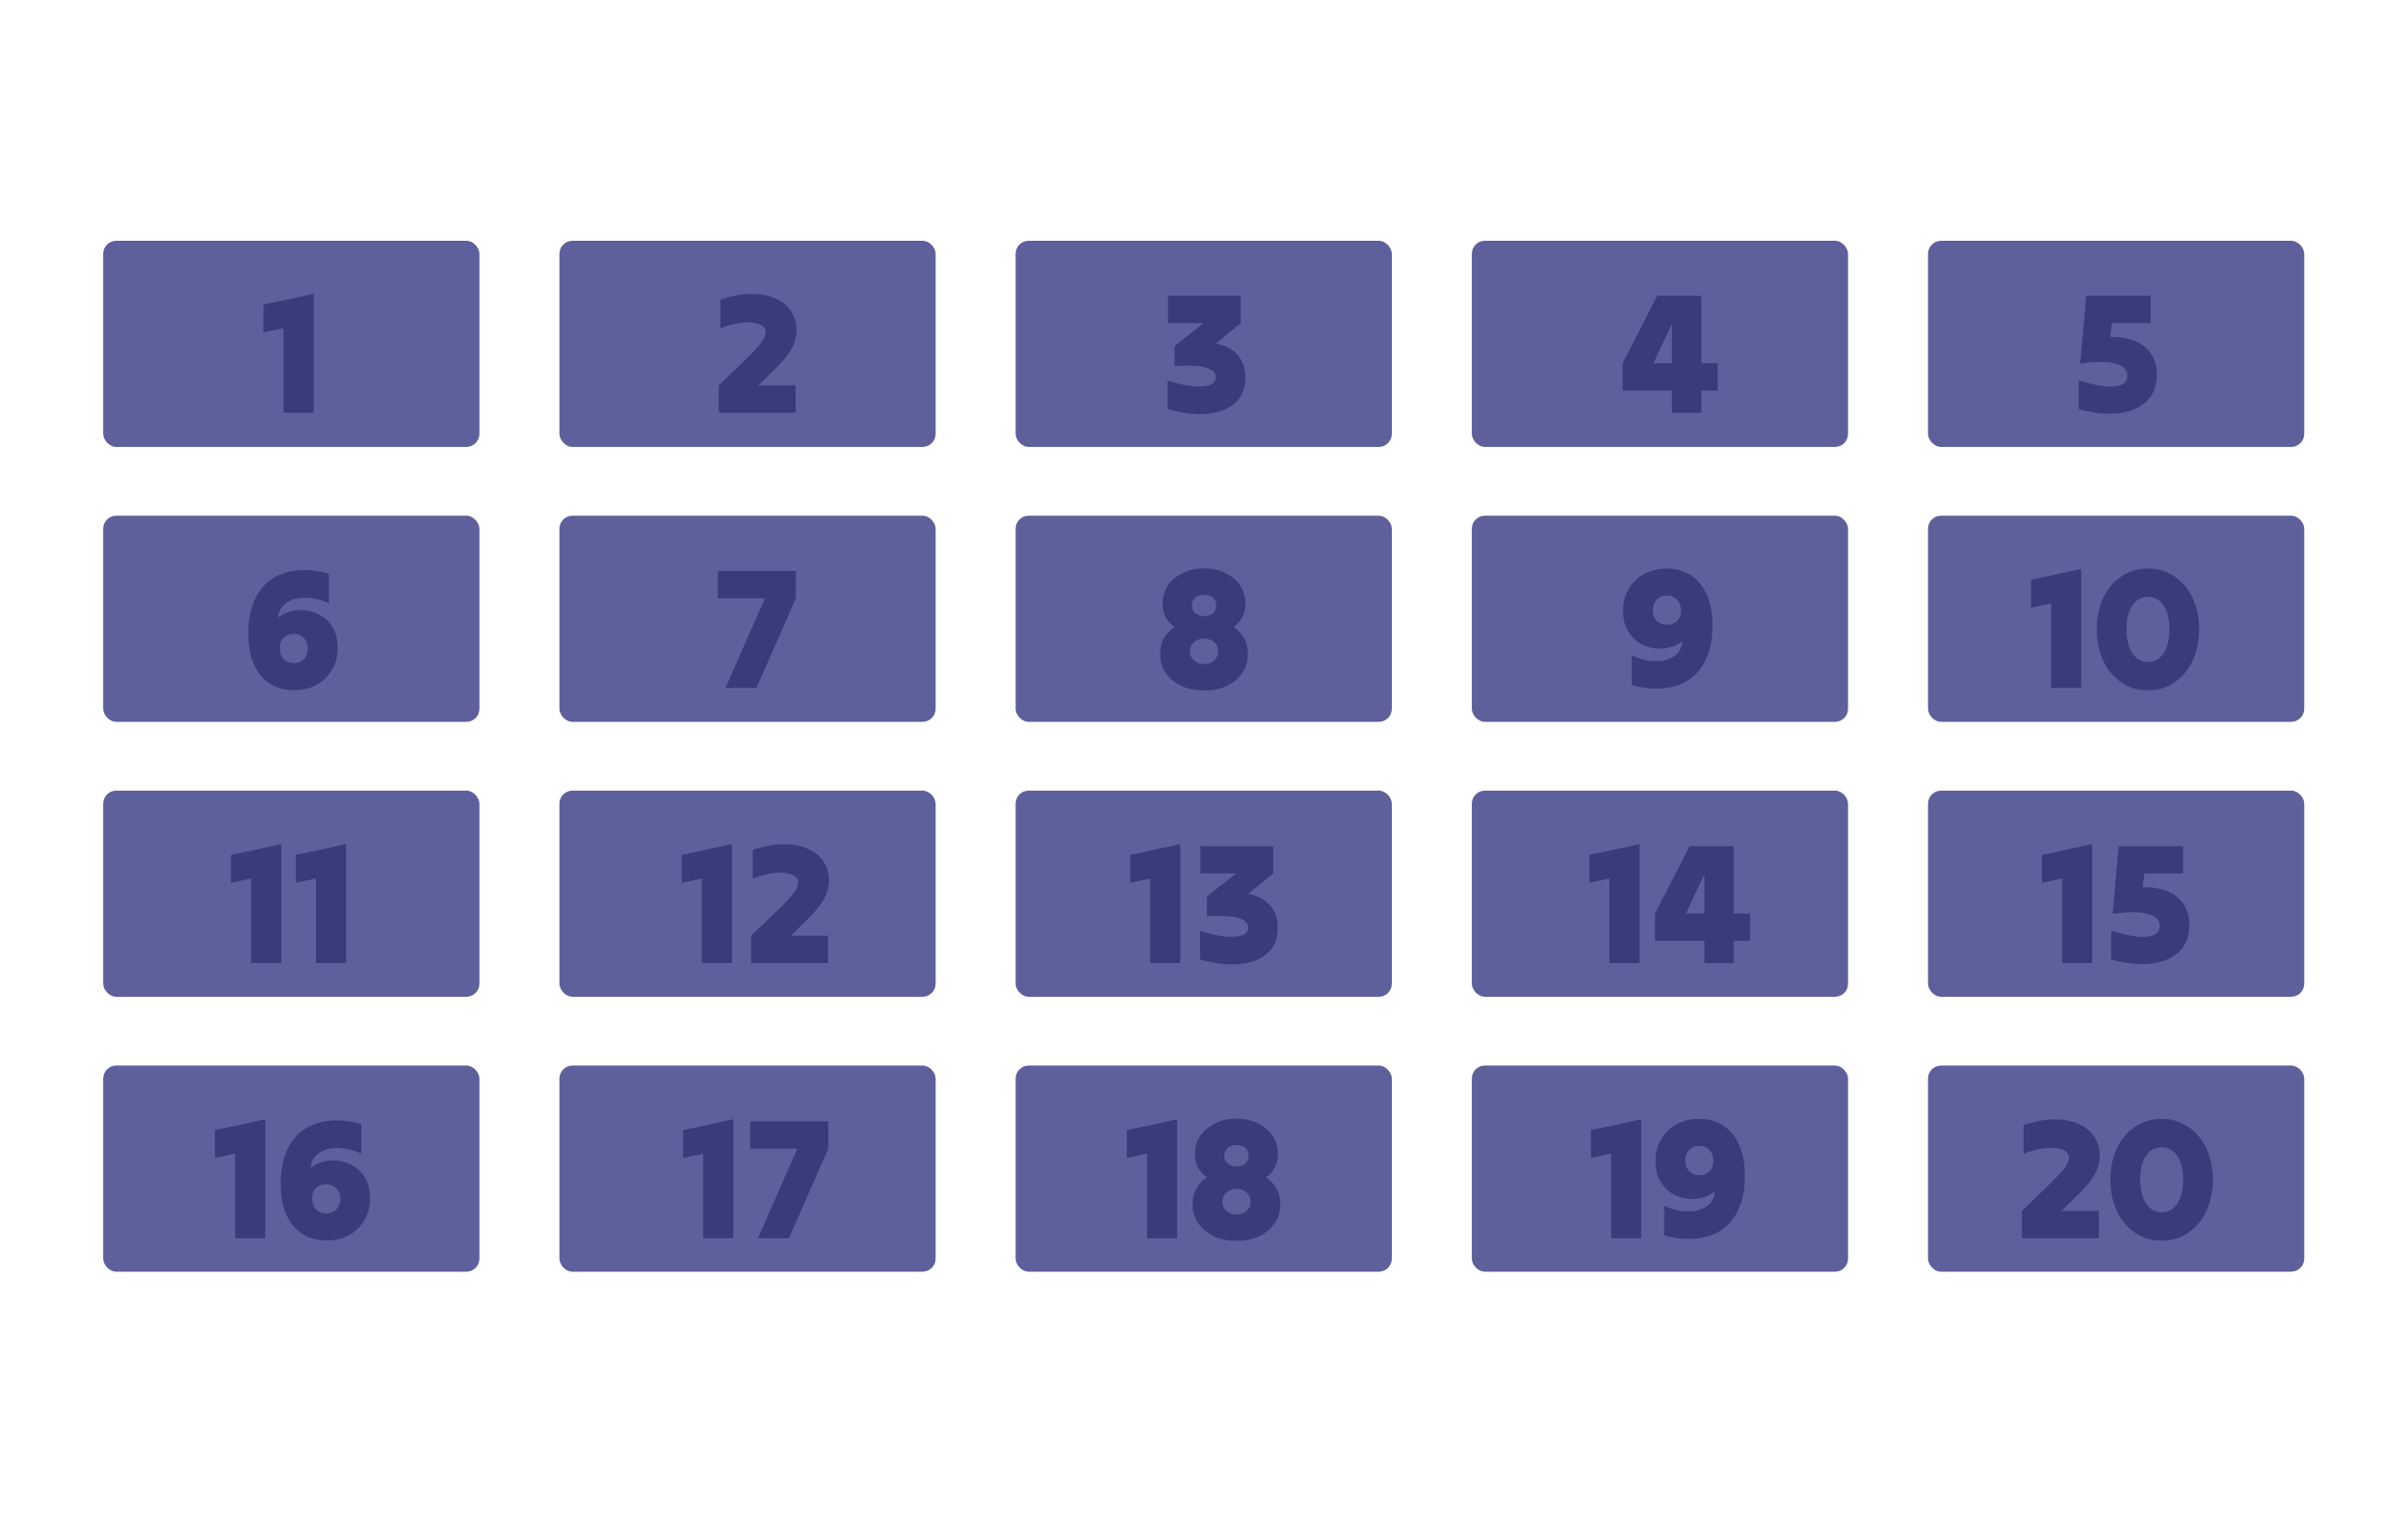 <svg width="140" height="88" viewBox="0 0 140 88" fill="none" xmlns="http://www.w3.org/2000/svg">
<g clip-path="url(#clip0_16_1906)">
<rect x="6" y="14" width="21.874" height="11.986" rx="0.759" fill="#5E609C"/>
<rect x="32.524" y="14" width="21.874" height="11.986" rx="0.759" fill="#5E609C"/>
<rect x="59.047" y="14" width="21.874" height="11.986" rx="0.759" fill="#5E609C"/>
<rect x="85.571" y="14" width="21.874" height="11.986" rx="0.759" fill="#5E609C"/>
<rect x="112.094" y="14" width="21.874" height="11.986" rx="0.759" fill="#5E609C"/>
<rect x="6" y="29.986" width="21.874" height="11.986" rx="0.759" fill="#5E609C"/>
<rect x="32.524" y="29.986" width="21.874" height="11.986" rx="0.759" fill="#5E609C"/>
<rect x="59.047" y="29.986" width="21.874" height="11.986" rx="0.759" fill="#5E609C"/>
<rect x="85.571" y="29.986" width="21.874" height="11.986" rx="0.759" fill="#5E609C"/>
<rect x="112.094" y="29.986" width="21.874" height="11.986" rx="0.759" fill="#5E609C"/>
<rect x="6" y="45.972" width="21.874" height="11.986" rx="0.759" fill="#5E609C"/>
<rect x="32.524" y="45.972" width="21.874" height="11.986" rx="0.759" fill="#5E609C"/>
<rect x="59.047" y="45.972" width="21.874" height="11.986" rx="0.759" fill="#5E609C"/>
<rect x="85.571" y="45.972" width="21.874" height="11.986" rx="0.759" fill="#5E609C"/>
<rect x="112.094" y="45.972" width="21.874" height="11.986" rx="0.759" fill="#5E609C"/>
<rect x="6" y="61.959" width="21.874" height="11.986" rx="0.759" fill="#5E609C"/>
<rect x="32.524" y="61.959" width="21.874" height="11.986" rx="0.759" fill="#5E609C"/>
<rect x="59.047" y="61.959" width="21.874" height="11.986" rx="0.759" fill="#5E609C"/>
<rect x="85.571" y="61.959" width="21.874" height="11.986" rx="0.759" fill="#5E609C"/>
<rect x="112.094" y="61.959" width="21.874" height="11.986" rx="0.759" fill="#5E609C"/>
<path d="M18.235 17.08C18.235 18.22 18.235 19.373 18.235 20.54C18.235 21.707 18.235 22.86 18.235 24C17.949 24 17.659 24 17.365 24C17.072 24 16.779 24 16.485 24C16.485 23.187 16.485 22.367 16.485 21.54C16.485 20.707 16.485 19.887 16.485 19.08C16.292 19.12 16.095 19.163 15.895 19.21C15.702 19.25 15.509 19.29 15.315 19.33C15.315 19.063 15.315 18.793 15.315 18.52C15.315 18.247 15.315 17.977 15.315 17.71C15.795 17.603 16.282 17.5 16.775 17.4C17.269 17.293 17.755 17.187 18.235 17.08Z" fill="#393C78"/>
<path d="M19.123 35.08C18.776 34.92 18.433 34.82 18.093 34.78C17.753 34.733 17.443 34.747 17.163 34.82C16.883 34.887 16.653 35.013 16.473 35.2C16.299 35.38 16.199 35.617 16.173 35.91C16.413 35.723 16.683 35.597 16.983 35.53C17.289 35.463 17.596 35.457 17.903 35.51C18.209 35.563 18.493 35.68 18.753 35.86C19.019 36.033 19.233 36.273 19.393 36.58C19.553 36.88 19.633 37.247 19.633 37.68C19.633 38.027 19.573 38.35 19.453 38.65C19.333 38.943 19.159 39.203 18.933 39.43C18.713 39.65 18.446 39.823 18.133 39.95C17.819 40.07 17.469 40.13 17.083 40.13C16.696 40.13 16.339 40.06 16.013 39.92C15.693 39.78 15.413 39.573 15.173 39.3C14.939 39.02 14.756 38.673 14.623 38.26C14.496 37.847 14.433 37.367 14.433 36.82C14.433 36.233 14.506 35.717 14.653 35.27C14.799 34.817 15.009 34.437 15.283 34.13C15.556 33.817 15.886 33.58 16.273 33.42C16.659 33.253 17.093 33.163 17.573 33.15C18.053 33.137 18.569 33.203 19.123 33.35C19.123 33.637 19.123 33.927 19.123 34.22C19.123 34.507 19.123 34.793 19.123 35.08ZM17.073 38.56C17.319 38.56 17.519 38.48 17.673 38.32C17.826 38.16 17.903 37.957 17.903 37.71C17.903 37.457 17.826 37.253 17.673 37.1C17.519 36.94 17.319 36.86 17.073 36.86C16.833 36.86 16.636 36.937 16.483 37.09C16.336 37.237 16.263 37.433 16.263 37.68C16.263 37.94 16.336 38.153 16.483 38.32C16.636 38.48 16.833 38.56 17.073 38.56Z" fill="#393C78"/>
<path d="M16.351 49.08C16.351 50.22 16.351 51.373 16.351 52.54C16.351 53.707 16.351 54.86 16.351 56C16.064 56 15.774 56 15.48 56C15.187 56 14.894 56 14.601 56C14.601 55.187 14.601 54.367 14.601 53.54C14.601 52.707 14.601 51.887 14.601 51.08C14.407 51.12 14.21 51.163 14.011 51.21C13.817 51.25 13.624 51.29 13.431 51.33C13.431 51.063 13.431 50.793 13.431 50.52C13.431 50.247 13.431 49.977 13.431 49.71C13.911 49.603 14.397 49.5 14.89 49.4C15.384 49.293 15.87 49.187 16.351 49.08ZM20.12 49.08C20.12 50.22 20.12 51.373 20.12 52.54C20.12 53.707 20.12 54.86 20.12 56C19.833 56 19.543 56 19.25 56C18.957 56 18.663 56 18.37 56C18.37 55.187 18.37 54.367 18.37 53.54C18.37 52.707 18.37 51.887 18.37 51.08C18.177 51.12 17.98 51.163 17.78 51.21C17.587 51.25 17.393 51.29 17.2 51.33C17.2 51.063 17.2 50.793 17.2 50.52C17.2 50.247 17.2 49.977 17.2 49.71C17.68 49.603 18.167 49.5 18.66 49.4C19.153 49.293 19.64 49.187 20.12 49.08Z" fill="#393C78"/>
<path d="M15.418 65.08C15.418 66.22 15.418 67.373 15.418 68.54C15.418 69.707 15.418 70.86 15.418 72C15.131 72 14.841 72 14.548 72C14.255 72 13.961 72 13.668 72C13.668 71.187 13.668 70.367 13.668 69.54C13.668 68.707 13.668 67.887 13.668 67.08C13.475 67.12 13.278 67.163 13.078 67.21C12.884 67.25 12.691 67.29 12.498 67.33C12.498 67.063 12.498 66.793 12.498 66.52C12.498 66.247 12.498 65.977 12.498 65.71C12.978 65.603 13.464 65.5 13.958 65.4C14.451 65.293 14.938 65.187 15.418 65.08ZM21.007 67.08C20.661 66.92 20.317 66.82 19.977 66.78C19.637 66.733 19.327 66.747 19.047 66.82C18.767 66.887 18.537 67.013 18.357 67.2C18.184 67.38 18.084 67.617 18.057 67.91C18.297 67.723 18.567 67.597 18.867 67.53C19.174 67.463 19.481 67.457 19.787 67.51C20.094 67.563 20.377 67.68 20.637 67.86C20.904 68.033 21.117 68.273 21.277 68.58C21.437 68.88 21.517 69.247 21.517 69.68C21.517 70.027 21.457 70.35 21.337 70.65C21.217 70.943 21.044 71.203 20.817 71.43C20.597 71.65 20.331 71.823 20.017 71.95C19.704 72.07 19.354 72.13 18.967 72.13C18.581 72.13 18.224 72.06 17.897 71.92C17.577 71.78 17.297 71.573 17.057 71.3C16.824 71.02 16.641 70.673 16.507 70.26C16.381 69.847 16.317 69.367 16.317 68.82C16.317 68.233 16.391 67.717 16.537 67.27C16.684 66.817 16.894 66.437 17.167 66.13C17.441 65.817 17.771 65.58 18.157 65.42C18.544 65.253 18.977 65.163 19.457 65.15C19.937 65.137 20.454 65.203 21.007 65.35C21.007 65.637 21.007 65.927 21.007 66.22C21.007 66.507 21.007 66.793 21.007 67.08ZM18.957 70.56C19.204 70.56 19.404 70.48 19.557 70.32C19.711 70.16 19.787 69.957 19.787 69.71C19.787 69.457 19.711 69.253 19.557 69.1C19.404 68.94 19.204 68.86 18.957 68.86C18.717 68.86 18.521 68.937 18.367 69.09C18.221 69.237 18.147 69.433 18.147 69.68C18.147 69.94 18.221 70.153 18.367 70.32C18.521 70.48 18.717 70.56 18.957 70.56Z" fill="#393C78"/>
<path d="M41.789 24C41.789 23.74 41.789 23.477 41.789 23.21C41.789 22.937 41.789 22.67 41.789 22.41C42.056 22.157 42.323 21.9 42.589 21.64C42.856 21.373 43.123 21.113 43.389 20.86C43.696 20.56 43.929 20.32 44.089 20.14C44.249 19.953 44.359 19.797 44.419 19.67C44.486 19.543 44.519 19.427 44.519 19.32C44.519 19.1 44.393 18.943 44.139 18.85C43.886 18.75 43.559 18.72 43.159 18.76C42.759 18.8 42.333 18.91 41.879 19.09C41.879 18.817 41.879 18.54 41.879 18.26C41.879 17.973 41.879 17.693 41.879 17.42C42.546 17.2 43.149 17.09 43.689 17.09C44.236 17.09 44.703 17.18 45.089 17.36C45.483 17.533 45.783 17.777 45.989 18.09C46.203 18.403 46.309 18.767 46.309 19.18C46.309 19.593 46.199 19.983 45.979 20.35C45.759 20.71 45.423 21.11 44.969 21.55C44.823 21.69 44.676 21.833 44.529 21.98C44.383 22.127 44.236 22.27 44.089 22.41C44.449 22.41 44.809 22.41 45.169 22.41C45.536 22.41 45.899 22.41 46.259 22.41C46.259 22.67 46.259 22.937 46.259 23.21C46.259 23.477 46.259 23.74 46.259 24C45.519 24 44.773 24 44.019 24C43.273 24 42.529 24 41.789 24Z" fill="#393C78"/>
<path d="M46.272 33.2C46.272 33.46 46.272 33.727 46.272 34C46.272 34.267 46.272 34.53 46.272 34.79C45.892 35.65 45.509 36.52 45.122 37.4C44.742 38.273 44.362 39.14 43.982 40C43.689 40 43.389 40 43.082 40C42.776 40 42.476 40 42.182 40C42.562 39.14 42.942 38.273 43.322 37.4C43.709 36.52 44.092 35.65 44.472 34.79C44.026 34.79 43.569 34.79 43.102 34.79C42.642 34.79 42.186 34.79 41.732 34.79C41.732 34.53 41.732 34.267 41.732 34C41.732 33.727 41.732 33.46 41.732 33.2C42.486 33.2 43.242 33.2 44.002 33.2C44.769 33.2 45.526 33.2 46.272 33.2Z" fill="#393C78"/>
<path d="M42.555 49.08C42.555 50.22 42.555 51.373 42.555 52.54C42.555 53.707 42.555 54.86 42.555 56C42.268 56 41.978 56 41.685 56C41.391 56 41.098 56 40.805 56C40.805 55.187 40.805 54.367 40.805 53.54C40.805 52.707 40.805 51.887 40.805 51.08C40.611 51.12 40.415 51.163 40.215 51.21C40.021 51.25 39.828 51.29 39.635 51.33C39.635 51.063 39.635 50.793 39.635 50.52C39.635 50.247 39.635 49.977 39.635 49.71C40.115 49.603 40.601 49.5 41.095 49.4C41.588 49.293 42.075 49.187 42.555 49.08ZM43.674 56C43.674 55.74 43.674 55.477 43.674 55.21C43.674 54.937 43.674 54.67 43.674 54.41C43.941 54.157 44.207 53.9 44.474 53.64C44.741 53.373 45.007 53.113 45.274 52.86C45.581 52.56 45.814 52.32 45.974 52.14C46.134 51.953 46.244 51.797 46.304 51.67C46.371 51.543 46.404 51.427 46.404 51.32C46.404 51.1 46.277 50.943 46.024 50.85C45.771 50.75 45.444 50.72 45.044 50.76C44.644 50.8 44.217 50.91 43.764 51.09C43.764 50.817 43.764 50.54 43.764 50.26C43.764 49.973 43.764 49.693 43.764 49.42C44.431 49.2 45.034 49.09 45.574 49.09C46.121 49.09 46.587 49.18 46.974 49.36C47.367 49.533 47.667 49.777 47.874 50.09C48.087 50.403 48.194 50.767 48.194 51.18C48.194 51.593 48.084 51.983 47.864 52.35C47.644 52.71 47.307 53.11 46.854 53.55C46.707 53.69 46.561 53.833 46.414 53.98C46.267 54.127 46.121 54.27 45.974 54.41C46.334 54.41 46.694 54.41 47.054 54.41C47.421 54.41 47.784 54.41 48.144 54.41C48.144 54.67 48.144 54.937 48.144 55.21C48.144 55.477 48.144 55.74 48.144 56C47.404 56 46.657 56 45.904 56C45.157 56 44.414 56 43.674 56Z" fill="#393C78"/>
<path d="M42.638 65.08C42.638 66.22 42.638 67.373 42.638 68.54C42.638 69.707 42.638 70.86 42.638 72C42.351 72 42.061 72 41.768 72C41.474 72 41.181 72 40.888 72C40.888 71.187 40.888 70.367 40.888 69.54C40.888 68.707 40.888 67.887 40.888 67.08C40.694 67.12 40.498 67.163 40.298 67.21C40.104 67.25 39.911 67.29 39.718 67.33C39.718 67.063 39.718 66.793 39.718 66.52C39.718 66.247 39.718 65.977 39.718 65.71C40.198 65.603 40.684 65.5 41.178 65.4C41.671 65.293 42.158 65.187 42.638 65.08ZM48.157 65.2C48.157 65.46 48.157 65.727 48.157 66C48.157 66.267 48.157 66.53 48.157 66.79C47.777 67.65 47.394 68.52 47.007 69.4C46.627 70.273 46.247 71.14 45.867 72C45.574 72 45.274 72 44.967 72C44.66 72 44.36 72 44.067 72C44.447 71.14 44.827 70.273 45.207 69.4C45.594 68.52 45.977 67.65 46.357 66.79C45.91 66.79 45.454 66.79 44.987 66.79C44.527 66.79 44.07 66.79 43.617 66.79C43.617 66.53 43.617 66.267 43.617 66C43.617 65.727 43.617 65.46 43.617 65.2C44.37 65.2 45.127 65.2 45.887 65.2C46.654 65.2 47.41 65.2 48.157 65.2Z" fill="#393C78"/>
<path d="M68.288 20.13C68.568 19.91 68.848 19.687 69.128 19.46C69.414 19.233 69.698 19.01 69.978 18.79C69.638 18.79 69.291 18.79 68.938 18.79C68.591 18.79 68.248 18.79 67.908 18.79C67.908 18.53 67.908 18.267 67.908 18C67.908 17.727 67.908 17.46 67.908 17.2C68.608 17.2 69.311 17.2 70.018 17.2C70.731 17.2 71.438 17.2 72.138 17.2C72.138 17.46 72.138 17.727 72.138 18C72.138 18.267 72.138 18.53 72.138 18.79C71.898 18.983 71.658 19.18 71.418 19.38C71.178 19.58 70.938 19.777 70.698 19.97C71.244 20.077 71.664 20.303 71.958 20.65C72.258 20.99 72.408 21.42 72.408 21.94C72.408 22.433 72.288 22.84 72.048 23.16C71.808 23.48 71.478 23.717 71.058 23.87C70.638 24.023 70.154 24.093 69.608 24.08C69.068 24.067 68.494 23.97 67.888 23.79C67.888 23.517 67.888 23.24 67.888 22.96C67.888 22.673 67.888 22.393 67.888 22.12C68.374 22.293 68.831 22.403 69.258 22.45C69.684 22.497 70.028 22.48 70.288 22.4C70.554 22.313 70.688 22.163 70.688 21.95C70.688 21.743 70.584 21.587 70.378 21.48C70.171 21.373 69.884 21.307 69.518 21.28C69.158 21.247 68.748 21.25 68.288 21.29C68.288 21.097 68.288 20.903 68.288 20.71C68.288 20.51 68.288 20.317 68.288 20.13Z" fill="#393C78"/>
<path d="M70.012 40.15C69.525 40.15 69.089 40.063 68.702 39.89C68.316 39.71 68.009 39.46 67.782 39.14C67.562 38.82 67.452 38.447 67.452 38.02C67.452 37.667 67.525 37.36 67.672 37.1C67.826 36.84 68.032 36.63 68.292 36.47C68.072 36.317 67.899 36.127 67.772 35.9C67.652 35.673 67.592 35.407 67.592 35.1C67.592 34.7 67.695 34.347 67.902 34.04C68.115 33.733 68.406 33.493 68.772 33.32C69.139 33.14 69.552 33.05 70.012 33.05C70.472 33.05 70.882 33.14 71.242 33.32C71.609 33.493 71.895 33.733 72.102 34.04C72.309 34.347 72.412 34.7 72.412 35.1C72.412 35.407 72.349 35.673 72.222 35.9C72.102 36.127 71.936 36.317 71.722 36.47C71.975 36.63 72.175 36.84 72.322 37.1C72.475 37.36 72.552 37.667 72.552 38.02C72.552 38.447 72.439 38.82 72.212 39.14C71.992 39.46 71.692 39.71 71.312 39.89C70.932 40.063 70.499 40.15 70.012 40.15ZM70.012 35.83C70.225 35.83 70.395 35.77 70.522 35.65C70.649 35.53 70.712 35.377 70.712 35.19C70.712 35.01 70.649 34.863 70.522 34.75C70.395 34.637 70.225 34.58 70.012 34.58C69.799 34.58 69.626 34.637 69.492 34.75C69.359 34.863 69.292 35.01 69.292 35.19C69.292 35.377 69.359 35.53 69.492 35.65C69.632 35.77 69.805 35.83 70.012 35.83ZM70.012 38.62C70.246 38.62 70.439 38.55 70.592 38.41C70.746 38.27 70.822 38.093 70.822 37.88C70.822 37.653 70.746 37.473 70.592 37.34C70.439 37.2 70.246 37.13 70.012 37.13C69.779 37.13 69.582 37.2 69.422 37.34C69.262 37.473 69.182 37.653 69.182 37.88C69.182 38.093 69.262 38.27 69.422 38.41C69.582 38.55 69.779 38.62 70.012 38.62Z" fill="#393C78"/>
<path d="M68.623 49.08C68.623 50.22 68.623 51.373 68.623 52.54C68.623 53.707 68.623 54.86 68.623 56C68.336 56 68.046 56 67.753 56C67.46 56 67.166 56 66.873 56C66.873 55.187 66.873 54.367 66.873 53.54C66.873 52.707 66.873 51.887 66.873 51.08C66.68 51.12 66.483 51.163 66.283 51.21C66.09 51.25 65.896 51.29 65.703 51.33C65.703 51.063 65.703 50.793 65.703 50.52C65.703 50.247 65.703 49.977 65.703 49.71C66.183 49.603 66.67 49.5 67.163 49.4C67.656 49.293 68.143 49.187 68.623 49.08ZM70.172 52.13C70.453 51.91 70.733 51.687 71.013 51.46C71.299 51.233 71.582 51.01 71.862 50.79C71.522 50.79 71.176 50.79 70.823 50.79C70.476 50.79 70.132 50.79 69.793 50.79C69.793 50.53 69.793 50.267 69.793 50C69.793 49.727 69.793 49.46 69.793 49.2C70.493 49.2 71.196 49.2 71.903 49.2C72.616 49.2 73.323 49.2 74.022 49.2C74.022 49.46 74.022 49.727 74.022 50C74.022 50.267 74.022 50.53 74.022 50.79C73.782 50.983 73.543 51.18 73.302 51.38C73.062 51.58 72.823 51.777 72.582 51.97C73.129 52.077 73.549 52.303 73.843 52.65C74.142 52.99 74.293 53.42 74.293 53.94C74.293 54.433 74.172 54.84 73.933 55.16C73.692 55.48 73.362 55.717 72.942 55.87C72.522 56.023 72.039 56.093 71.493 56.08C70.953 56.067 70.379 55.97 69.772 55.79C69.772 55.517 69.772 55.24 69.772 54.96C69.772 54.673 69.772 54.393 69.772 54.12C70.259 54.293 70.716 54.403 71.142 54.45C71.569 54.497 71.912 54.48 72.172 54.4C72.439 54.313 72.573 54.163 72.573 53.95C72.573 53.743 72.469 53.587 72.263 53.48C72.056 53.373 71.769 53.307 71.403 53.28C71.043 53.247 70.632 53.25 70.172 53.29C70.172 53.097 70.172 52.903 70.172 52.71C70.172 52.51 70.172 52.317 70.172 52.13Z" fill="#393C78"/>
<path d="M68.437 65.08C68.437 66.22 68.437 67.373 68.437 68.54C68.437 69.707 68.437 70.86 68.437 72C68.151 72 67.861 72 67.567 72C67.274 72 66.981 72 66.687 72C66.687 71.187 66.687 70.367 66.687 69.54C66.687 68.707 66.687 67.887 66.687 67.08C66.494 67.12 66.297 67.163 66.097 67.21C65.904 67.25 65.711 67.29 65.517 67.33C65.517 67.063 65.517 66.793 65.517 66.52C65.517 66.247 65.517 65.977 65.517 65.71C65.997 65.603 66.484 65.5 66.977 65.4C67.471 65.293 67.957 65.187 68.437 65.08ZM71.897 72.15C71.41 72.15 70.974 72.063 70.587 71.89C70.2 71.71 69.894 71.46 69.667 71.14C69.447 70.82 69.337 70.447 69.337 70.02C69.337 69.667 69.41 69.36 69.557 69.1C69.71 68.84 69.917 68.63 70.177 68.47C69.957 68.317 69.784 68.127 69.657 67.9C69.537 67.673 69.477 67.407 69.477 67.1C69.477 66.7 69.58 66.347 69.787 66.04C70 65.733 70.29 65.493 70.657 65.32C71.024 65.14 71.437 65.05 71.897 65.05C72.357 65.05 72.767 65.14 73.127 65.32C73.494 65.493 73.78 65.733 73.987 66.04C74.194 66.347 74.297 66.7 74.297 67.1C74.297 67.407 74.234 67.673 74.107 67.9C73.987 68.127 73.82 68.317 73.607 68.47C73.86 68.63 74.06 68.84 74.207 69.1C74.36 69.36 74.437 69.667 74.437 70.02C74.437 70.447 74.324 70.82 74.097 71.14C73.877 71.46 73.577 71.71 73.197 71.89C72.817 72.063 72.384 72.15 71.897 72.15ZM71.897 67.83C72.11 67.83 72.28 67.77 72.407 67.65C72.534 67.53 72.597 67.377 72.597 67.19C72.597 67.01 72.534 66.863 72.407 66.75C72.28 66.637 72.11 66.58 71.897 66.58C71.684 66.58 71.51 66.637 71.377 66.75C71.244 66.863 71.177 67.01 71.177 67.19C71.177 67.377 71.244 67.53 71.377 67.65C71.517 67.77 71.69 67.83 71.897 67.83ZM71.897 70.62C72.13 70.62 72.324 70.55 72.477 70.41C72.63 70.27 72.707 70.093 72.707 69.88C72.707 69.653 72.63 69.473 72.477 69.34C72.324 69.2 72.13 69.13 71.897 69.13C71.664 69.13 71.467 69.2 71.307 69.34C71.147 69.473 71.067 69.653 71.067 69.88C71.067 70.093 71.147 70.27 71.307 70.41C71.467 70.55 71.664 70.62 71.897 70.62Z" fill="#393C78"/>
<path d="M94.335 22.71C94.335 22.45 94.335 22.187 94.335 21.92C94.335 21.647 94.335 21.38 94.335 21.12C94.668 20.473 95.005 19.82 95.345 19.16C95.685 18.5 96.018 17.847 96.345 17.2C96.772 17.2 97.198 17.2 97.625 17.2C98.058 17.2 98.488 17.2 98.915 17.2C98.915 17.847 98.915 18.5 98.915 19.16C98.915 19.82 98.915 20.473 98.915 21.12C99.068 21.12 99.225 21.12 99.385 21.12C99.552 21.12 99.712 21.12 99.865 21.12C99.865 21.38 99.865 21.647 99.865 21.92C99.865 22.187 99.865 22.45 99.865 22.71C99.712 22.71 99.552 22.71 99.385 22.71C99.225 22.71 99.068 22.71 98.915 22.71C98.915 22.923 98.915 23.14 98.915 23.36C98.915 23.573 98.915 23.787 98.915 24C98.635 24 98.348 24 98.055 24C97.768 24 97.485 24 97.205 24C97.205 23.787 97.205 23.573 97.205 23.36C97.205 23.14 97.205 22.923 97.205 22.71C96.732 22.71 96.252 22.71 95.765 22.71C95.285 22.71 94.808 22.71 94.335 22.71ZM96.135 21.12C96.308 21.12 96.485 21.12 96.665 21.12C96.852 21.12 97.032 21.12 97.205 21.12C97.205 20.747 97.205 20.367 97.205 19.98C97.205 19.593 97.205 19.213 97.205 18.84C97.032 19.213 96.852 19.593 96.665 19.98C96.485 20.367 96.308 20.747 96.135 21.12Z" fill="#393C78"/>
<path d="M94.873 38.11C95.219 38.27 95.563 38.373 95.903 38.42C96.243 38.46 96.553 38.447 96.833 38.38C97.113 38.307 97.339 38.18 97.513 38C97.693 37.813 97.796 37.573 97.823 37.28C97.583 37.467 97.309 37.593 97.003 37.66C96.703 37.727 96.399 37.733 96.093 37.68C95.786 37.627 95.499 37.513 95.233 37.34C94.973 37.16 94.763 36.92 94.603 36.62C94.443 36.313 94.363 35.943 94.363 35.51C94.363 35.163 94.423 34.843 94.543 34.55C94.663 34.25 94.833 33.99 95.053 33.77C95.279 33.543 95.549 33.37 95.863 33.25C96.176 33.123 96.526 33.06 96.913 33.06C97.299 33.06 97.653 33.13 97.973 33.27C98.299 33.41 98.579 33.62 98.813 33.9C99.053 34.173 99.236 34.517 99.363 34.93C99.496 35.343 99.563 35.823 99.563 36.37C99.563 36.957 99.489 37.477 99.343 37.93C99.196 38.377 98.986 38.757 98.713 39.07C98.439 39.377 98.109 39.613 97.723 39.78C97.336 39.94 96.903 40.027 96.423 40.04C95.943 40.053 95.426 39.987 94.873 39.84C94.873 39.553 94.873 39.267 94.873 38.98C94.873 38.687 94.873 38.397 94.873 38.11ZM96.923 34.63C96.676 34.63 96.476 34.71 96.323 34.87C96.169 35.023 96.093 35.227 96.093 35.48C96.093 35.733 96.169 35.94 96.323 36.1C96.476 36.253 96.676 36.33 96.923 36.33C97.163 36.33 97.356 36.257 97.503 36.11C97.656 35.957 97.733 35.757 97.733 35.51C97.733 35.25 97.656 35.04 97.503 34.88C97.356 34.713 97.163 34.63 96.923 34.63Z" fill="#393C78"/>
<path d="M95.32 49.08C95.32 50.22 95.32 51.373 95.32 52.54C95.32 53.707 95.32 54.86 95.32 56C95.034 56 94.743 56 94.45 56C94.157 56 93.864 56 93.57 56C93.57 55.187 93.57 54.367 93.57 53.54C93.57 52.707 93.57 51.887 93.57 51.08C93.377 51.12 93.18 51.163 92.98 51.21C92.787 51.25 92.594 51.29 92.4 51.33C92.4 51.063 92.4 50.793 92.4 50.52C92.4 50.247 92.4 49.977 92.4 49.71C92.88 49.603 93.367 49.5 93.86 49.4C94.353 49.293 94.84 49.187 95.32 49.08ZM96.22 54.71C96.22 54.45 96.22 54.187 96.22 53.92C96.22 53.647 96.22 53.38 96.22 53.12C96.553 52.473 96.89 51.82 97.23 51.16C97.57 50.5 97.903 49.847 98.23 49.2C98.656 49.2 99.083 49.2 99.51 49.2C99.943 49.2 100.373 49.2 100.8 49.2C100.8 49.847 100.8 50.5 100.8 51.16C100.8 51.82 100.8 52.473 100.8 53.12C100.953 53.12 101.11 53.12 101.27 53.12C101.436 53.12 101.596 53.12 101.75 53.12C101.75 53.38 101.75 53.647 101.75 53.92C101.75 54.187 101.75 54.45 101.75 54.71C101.596 54.71 101.436 54.71 101.27 54.71C101.11 54.71 100.953 54.71 100.8 54.71C100.8 54.923 100.8 55.14 100.8 55.36C100.8 55.573 100.8 55.787 100.8 56C100.52 56 100.233 56 99.94 56C99.653 56 99.37 56 99.09 56C99.09 55.787 99.09 55.573 99.09 55.36C99.09 55.14 99.09 54.923 99.09 54.71C98.616 54.71 98.136 54.71 97.65 54.71C97.17 54.71 96.693 54.71 96.22 54.71ZM98.02 53.12C98.193 53.12 98.37 53.12 98.55 53.12C98.736 53.12 98.916 53.12 99.09 53.12C99.09 52.747 99.09 52.367 99.09 51.98C99.09 51.593 99.09 51.213 99.09 50.84C98.916 51.213 98.736 51.593 98.55 51.98C98.37 52.367 98.193 52.747 98.02 53.12Z" fill="#393C78"/>
<path d="M95.418 65.08C95.418 66.22 95.418 67.373 95.418 68.54C95.418 69.707 95.418 70.86 95.418 72C95.131 72 94.841 72 94.548 72C94.254 72 93.961 72 93.668 72C93.668 71.187 93.668 70.367 93.668 69.54C93.668 68.707 93.668 67.887 93.668 67.08C93.475 67.12 93.278 67.163 93.078 67.21C92.885 67.25 92.691 67.29 92.498 67.33C92.498 67.063 92.498 66.793 92.498 66.52C92.498 66.247 92.498 65.977 92.498 65.71C92.978 65.603 93.465 65.5 93.958 65.4C94.451 65.293 94.938 65.187 95.418 65.08ZM96.757 70.11C97.104 70.27 97.447 70.373 97.787 70.42C98.127 70.46 98.437 70.447 98.717 70.38C98.997 70.307 99.224 70.18 99.397 70C99.577 69.813 99.681 69.573 99.707 69.28C99.467 69.467 99.194 69.593 98.887 69.66C98.587 69.727 98.284 69.733 97.977 69.68C97.671 69.627 97.384 69.513 97.117 69.34C96.857 69.16 96.647 68.92 96.487 68.62C96.327 68.313 96.247 67.943 96.247 67.51C96.247 67.163 96.307 66.843 96.427 66.55C96.547 66.25 96.717 65.99 96.937 65.77C97.164 65.543 97.434 65.37 97.747 65.25C98.061 65.123 98.411 65.06 98.797 65.06C99.184 65.06 99.537 65.13 99.857 65.27C100.184 65.41 100.464 65.62 100.697 65.9C100.937 66.173 101.121 66.517 101.247 66.93C101.381 67.343 101.447 67.823 101.447 68.37C101.447 68.957 101.374 69.477 101.227 69.93C101.081 70.377 100.871 70.757 100.597 71.07C100.324 71.377 99.994 71.613 99.607 71.78C99.221 71.94 98.787 72.027 98.307 72.04C97.827 72.053 97.311 71.987 96.757 71.84C96.757 71.553 96.757 71.267 96.757 70.98C96.757 70.687 96.757 70.397 96.757 70.11ZM98.807 66.63C98.561 66.63 98.361 66.71 98.207 66.87C98.054 67.023 97.977 67.227 97.977 67.48C97.977 67.733 98.054 67.94 98.207 68.1C98.361 68.253 98.561 68.33 98.807 68.33C99.047 68.33 99.241 68.257 99.387 68.11C99.541 67.957 99.617 67.757 99.617 67.51C99.617 67.25 99.541 67.04 99.387 66.88C99.241 66.713 99.047 66.63 98.807 66.63Z" fill="#393C78"/>
<path d="M120.937 21.15C120.997 20.497 121.057 19.837 121.117 19.17C121.177 18.503 121.237 17.847 121.297 17.2C121.911 17.2 122.534 17.2 123.167 17.2C123.801 17.2 124.424 17.2 125.037 17.2C125.037 17.46 125.037 17.727 125.037 18C125.037 18.267 125.037 18.53 125.037 18.79C124.671 18.79 124.297 18.79 123.917 18.79C123.537 18.79 123.161 18.79 122.787 18.79C122.774 18.917 122.757 19.05 122.737 19.19C122.717 19.323 122.701 19.457 122.687 19.59C123.254 19.583 123.737 19.663 124.137 19.83C124.544 19.997 124.854 20.243 125.067 20.57C125.287 20.897 125.397 21.303 125.397 21.79C125.397 22.31 125.274 22.74 125.027 23.08C124.781 23.413 124.444 23.663 124.017 23.83C123.597 23.99 123.114 24.067 122.567 24.06C122.027 24.053 121.457 23.963 120.857 23.79C120.857 23.517 120.857 23.24 120.857 22.96C120.857 22.673 120.857 22.393 120.857 22.12C121.411 22.293 121.897 22.407 122.317 22.46C122.744 22.507 123.077 22.48 123.317 22.38C123.557 22.28 123.677 22.1 123.677 21.84C123.677 21.58 123.554 21.387 123.307 21.26C123.067 21.133 122.741 21.063 122.327 21.05C121.914 21.03 121.451 21.063 120.937 21.15Z" fill="#393C78"/>
<path d="M121.003 33.08C121.003 34.22 121.003 35.373 121.003 36.54C121.003 37.707 121.003 38.86 121.003 40C120.716 40 120.426 40 120.133 40C119.839 40 119.546 40 119.253 40C119.253 39.187 119.253 38.367 119.253 37.54C119.253 36.707 119.253 35.887 119.253 35.08C119.059 35.12 118.863 35.163 118.663 35.21C118.469 35.25 118.276 35.29 118.083 35.33C118.083 35.063 118.083 34.793 118.083 34.52C118.083 34.247 118.083 33.977 118.083 33.71C118.563 33.603 119.049 33.5 119.543 33.4C120.036 33.293 120.523 33.187 121.003 33.08ZM124.882 40.14C124.442 40.14 124.039 40.053 123.672 39.88C123.306 39.7 122.989 39.45 122.722 39.13C122.462 38.81 122.259 38.433 122.112 38C121.972 37.567 121.902 37.097 121.902 36.59C121.902 36.083 121.972 35.617 122.112 35.19C122.259 34.757 122.462 34.383 122.722 34.07C122.989 33.75 123.306 33.503 123.672 33.33C124.039 33.15 124.442 33.06 124.882 33.06C125.322 33.06 125.722 33.15 126.082 33.33C126.449 33.503 126.766 33.75 127.032 34.07C127.299 34.383 127.502 34.757 127.642 35.19C127.789 35.617 127.862 36.083 127.862 36.59C127.862 37.097 127.789 37.567 127.642 38C127.502 38.433 127.299 38.81 127.032 39.13C126.766 39.45 126.449 39.7 126.082 39.88C125.722 40.053 125.322 40.14 124.882 40.14ZM124.882 38.49C125.149 38.49 125.372 38.413 125.552 38.26C125.739 38.1 125.882 37.877 125.982 37.59C126.082 37.303 126.132 36.97 126.132 36.59C126.132 36.21 126.082 35.88 125.982 35.6C125.882 35.313 125.739 35.093 125.552 34.94C125.372 34.787 125.149 34.71 124.882 34.71C124.622 34.71 124.399 34.787 124.212 34.94C124.026 35.093 123.882 35.31 123.782 35.59C123.682 35.87 123.632 36.203 123.632 36.59C123.632 36.97 123.682 37.303 123.782 37.59C123.882 37.877 124.026 38.1 124.212 38.26C124.399 38.413 124.622 38.49 124.882 38.49Z" fill="#393C78"/>
<path d="M121.642 49.08C121.642 50.22 121.642 51.373 121.642 52.54C121.642 53.707 121.642 54.86 121.642 56C121.356 56 121.066 56 120.772 56C120.479 56 120.186 56 119.892 56C119.892 55.187 119.892 54.367 119.892 53.54C119.892 52.707 119.892 51.887 119.892 51.08C119.699 51.12 119.502 51.163 119.302 51.21C119.109 51.25 118.916 51.29 118.722 51.33C118.722 51.063 118.722 50.793 118.722 50.52C118.722 50.247 118.722 49.977 118.722 49.71C119.202 49.603 119.689 49.5 120.182 49.4C120.676 49.293 121.162 49.187 121.642 49.08ZM122.822 53.15C122.882 52.497 122.942 51.837 123.002 51.17C123.062 50.503 123.122 49.847 123.182 49.2C123.795 49.2 124.419 49.2 125.052 49.2C125.685 49.2 126.309 49.2 126.922 49.2C126.922 49.46 126.922 49.727 126.922 50C126.922 50.267 126.922 50.53 126.922 50.79C126.555 50.79 126.182 50.79 125.802 50.79C125.422 50.79 125.045 50.79 124.672 50.79C124.659 50.917 124.642 51.05 124.622 51.19C124.602 51.323 124.585 51.457 124.572 51.59C125.139 51.583 125.622 51.663 126.022 51.83C126.429 51.997 126.739 52.243 126.952 52.57C127.172 52.897 127.282 53.303 127.282 53.79C127.282 54.31 127.159 54.74 126.912 55.08C126.665 55.413 126.329 55.663 125.902 55.83C125.482 55.99 124.999 56.067 124.452 56.06C123.912 56.053 123.342 55.963 122.742 55.79C122.742 55.517 122.742 55.24 122.742 54.96C122.742 54.673 122.742 54.393 122.742 54.12C123.295 54.293 123.782 54.407 124.202 54.46C124.629 54.507 124.962 54.48 125.202 54.38C125.442 54.28 125.562 54.1 125.562 53.84C125.562 53.58 125.439 53.387 125.192 53.26C124.952 53.133 124.625 53.063 124.212 53.05C123.799 53.03 123.335 53.063 122.822 53.15Z" fill="#393C78"/>
<path d="M117.557 72C117.557 71.74 117.557 71.477 117.557 71.21C117.557 70.937 117.557 70.67 117.557 70.41C117.824 70.157 118.09 69.9 118.357 69.64C118.624 69.373 118.89 69.113 119.157 68.86C119.464 68.56 119.697 68.32 119.857 68.14C120.017 67.953 120.127 67.797 120.187 67.67C120.254 67.543 120.287 67.427 120.287 67.32C120.287 67.1 120.16 66.943 119.907 66.85C119.654 66.75 119.327 66.72 118.927 66.76C118.527 66.8 118.1 66.91 117.647 67.09C117.647 66.817 117.647 66.54 117.647 66.26C117.647 65.973 117.647 65.693 117.647 65.42C118.314 65.2 118.917 65.09 119.457 65.09C120.004 65.09 120.47 65.18 120.857 65.36C121.25 65.533 121.55 65.777 121.757 66.09C121.97 66.403 122.077 66.767 122.077 67.18C122.077 67.593 121.967 67.983 121.747 68.35C121.527 68.71 121.19 69.11 120.737 69.55C120.59 69.69 120.444 69.833 120.297 69.98C120.15 70.127 120.004 70.27 119.857 70.41C120.217 70.41 120.577 70.41 120.937 70.41C121.304 70.41 121.667 70.41 122.027 70.41C122.027 70.67 122.027 70.937 122.027 71.21C122.027 71.477 122.027 71.74 122.027 72C121.287 72 120.54 72 119.787 72C119.04 72 118.297 72 117.557 72ZM125.678 72.14C125.238 72.14 124.835 72.053 124.468 71.88C124.102 71.7 123.785 71.45 123.518 71.13C123.258 70.81 123.055 70.433 122.908 70C122.768 69.567 122.698 69.097 122.698 68.59C122.698 68.083 122.768 67.617 122.908 67.19C123.055 66.757 123.258 66.383 123.518 66.07C123.785 65.75 124.102 65.503 124.468 65.33C124.835 65.15 125.238 65.06 125.678 65.06C126.118 65.06 126.518 65.15 126.878 65.33C127.245 65.503 127.562 65.75 127.828 66.07C128.095 66.383 128.298 66.757 128.438 67.19C128.585 67.617 128.658 68.083 128.658 68.59C128.658 69.097 128.585 69.567 128.438 70C128.298 70.433 128.095 70.81 127.828 71.13C127.562 71.45 127.245 71.7 126.878 71.88C126.518 72.053 126.118 72.14 125.678 72.14ZM125.678 70.49C125.945 70.49 126.168 70.413 126.348 70.26C126.535 70.1 126.678 69.877 126.778 69.59C126.878 69.303 126.928 68.97 126.928 68.59C126.928 68.21 126.878 67.88 126.778 67.6C126.678 67.313 126.535 67.093 126.348 66.94C126.168 66.787 125.945 66.71 125.678 66.71C125.418 66.71 125.195 66.787 125.008 66.94C124.822 67.093 124.678 67.31 124.578 67.59C124.478 67.87 124.428 68.203 124.428 68.59C124.428 68.97 124.478 69.303 124.578 69.59C124.678 69.877 124.822 70.1 125.008 70.26C125.195 70.413 125.418 70.49 125.678 70.49Z" fill="#393C78"/>
</g>
<defs>
<clipPath id="clip0_16_1906">
<rect width="140" height="88" fill="white"/>
</clipPath>
</defs>
</svg>
